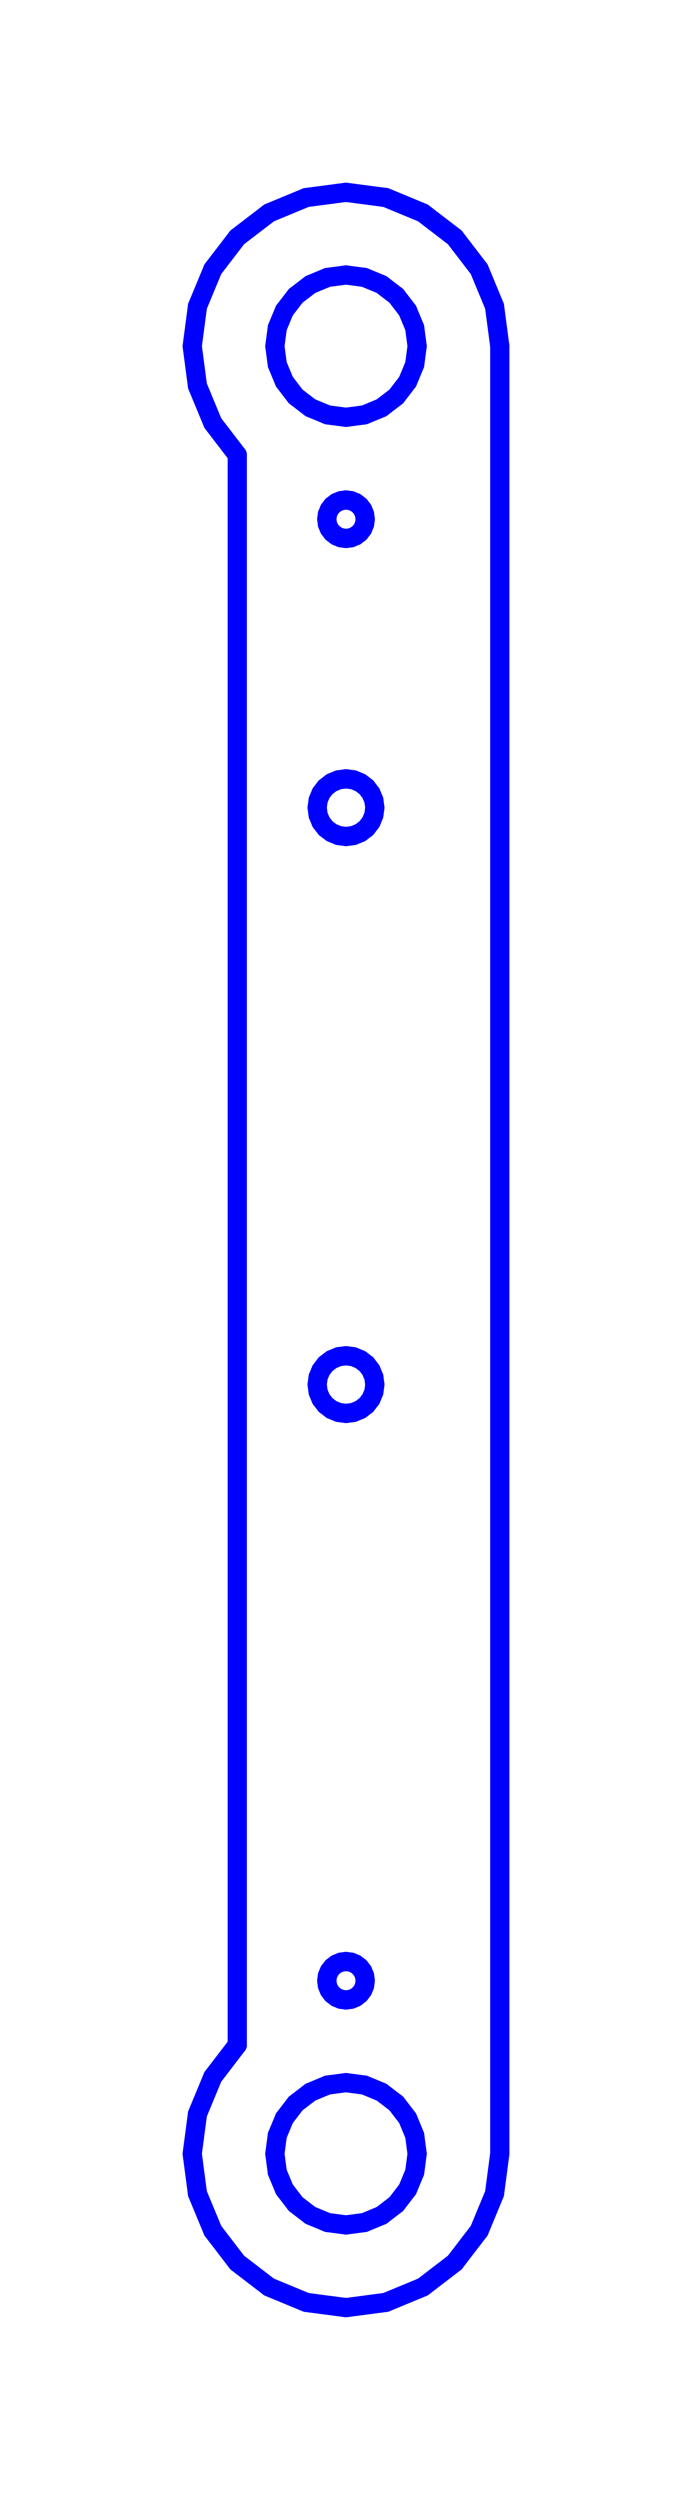 <?xml version="1.0" standalone="no"?>
<!DOCTYPE svg PUBLIC "-//W3C//DTD SVG 1.1//EN" "http://www.w3.org/Graphics/SVG/1.1/DTD/svg11.dtd">
<svg width="36.0mm" height="130.0mm"
 viewBox="0 0 36.0 130.0"
 xmlns="http://www.w3.org/2000/svg" version="1.1"
 xmlns:xlink="http://www.w3.org/1999/xlink">
<desc>Output from Flights of Ideas SVG Sketchup Plugin</desc>

<g id="text_annotations" font-size="10" stroke="rgb(255,0,0)" stroke-width="1">
</g>
  <g id="face0" fill="none" stroke="rgb(0,0,255)" stroke-width="1" stroke-miterlimit="4" stroke-dasharray="none" stroke-linejoin="round" stroke-linecap="round">
    <line x1="11.072" y1="22.0" x2="12.343" y2="23.657"/>
    <line x1="12.343" y1="23.657" x2="12.343" y2="106.343"/>
    <line x1="12.343" y1="106.343" x2="11.072" y2="108.0"/>
    <line x1="11.072" y1="108.0" x2="10.273" y2="109.929"/>
    <line x1="10.273" y1="109.929" x2="10.0" y2="112.0"/>
    <line x1="10.0" y1="112.0" x2="10.273" y2="114.071"/>
    <line x1="10.273" y1="114.071" x2="11.072" y2="116.0"/>
    <line x1="11.072" y1="116.0" x2="12.343" y2="117.657"/>
    <line x1="12.343" y1="117.657" x2="14.0" y2="118.928"/>
    <line x1="14.0" y1="118.928" x2="15.929" y2="119.727"/>
    <line x1="15.929" y1="119.727" x2="18.0" y2="120.0"/>
    <line x1="18.0" y1="120.0" x2="20.071" y2="119.727"/>
    <line x1="20.071" y1="119.727" x2="22.0" y2="118.928"/>
    <line x1="22.0" y1="118.928" x2="23.657" y2="117.657"/>
    <line x1="23.657" y1="117.657" x2="24.928" y2="116.0"/>
    <line x1="24.928" y1="116.0" x2="25.727" y2="114.071"/>
    <line x1="25.727" y1="114.071" x2="26.0" y2="112.0"/>
    <line x1="26.0" y1="112.0" x2="26.0" y2="18.0"/>
    <line x1="26.0" y1="18.0" x2="25.727" y2="15.929"/>
    <line x1="25.727" y1="15.929" x2="24.928" y2="14.0"/>
    <line x1="24.928" y1="14.0" x2="23.657" y2="12.343"/>
    <line x1="23.657" y1="12.343" x2="22.0" y2="11.072"/>
    <line x1="22.0" y1="11.072" x2="20.071" y2="10.273"/>
    <line x1="20.071" y1="10.273" x2="18.0" y2="10.0"/>
    <line x1="18.0" y1="10.0" x2="15.929" y2="10.273"/>
    <line x1="15.929" y1="10.273" x2="14.0" y2="11.072"/>
    <line x1="14.0" y1="11.072" x2="12.343" y2="12.343"/>
    <line x1="12.343" y1="12.343" x2="11.072" y2="14.0"/>
    <line x1="11.072" y1="14.0" x2="10.273" y2="15.929"/>
    <line x1="10.273" y1="15.929" x2="10.0" y2="18.0"/>
    <line x1="10.0" y1="18.0" x2="10.273" y2="20.071"/>
    <line x1="10.273" y1="20.071" x2="11.072" y2="22.0"/>
    <line x1="17.042" y1="14.426" x2="18.0" y2="14.3"/>
    <line x1="18.0" y1="14.3" x2="18.958" y2="14.426"/>
    <line x1="18.958" y1="14.426" x2="19.85" y2="14.796"/>
    <line x1="19.85" y1="14.796" x2="20.616" y2="15.384"/>
    <line x1="20.616" y1="15.384" x2="21.204" y2="16.15"/>
    <line x1="21.204" y1="16.15" x2="21.574" y2="17.042"/>
    <line x1="21.574" y1="17.042" x2="21.7" y2="18.0"/>
    <line x1="21.7" y1="18.0" x2="21.574" y2="18.958"/>
    <line x1="21.574" y1="18.958" x2="21.204" y2="19.85"/>
    <line x1="21.204" y1="19.85" x2="20.616" y2="20.616"/>
    <line x1="20.616" y1="20.616" x2="19.85" y2="21.204"/>
    <line x1="19.85" y1="21.204" x2="18.958" y2="21.574"/>
    <line x1="18.958" y1="21.574" x2="18.0" y2="21.7"/>
    <line x1="18.0" y1="21.7" x2="17.042" y2="21.574"/>
    <line x1="17.042" y1="21.574" x2="16.15" y2="21.204"/>
    <line x1="16.15" y1="21.204" x2="15.384" y2="20.616"/>
    <line x1="15.384" y1="20.616" x2="14.796" y2="19.85"/>
    <line x1="14.796" y1="19.85" x2="14.426" y2="18.958"/>
    <line x1="14.426" y1="18.958" x2="14.3" y2="18.0"/>
    <line x1="14.3" y1="18.0" x2="14.426" y2="17.042"/>
    <line x1="14.426" y1="17.042" x2="14.796" y2="16.15"/>
    <line x1="14.796" y1="16.15" x2="15.384" y2="15.384"/>
    <line x1="15.384" y1="15.384" x2="16.15" y2="14.796"/>
    <line x1="16.15" y1="14.796" x2="17.042" y2="14.426"/>
    <line x1="18.958" y1="115.574" x2="18.0" y2="115.7"/>
    <line x1="18.0" y1="115.7" x2="17.042" y2="115.574"/>
    <line x1="17.042" y1="115.574" x2="16.15" y2="115.204"/>
    <line x1="16.15" y1="115.204" x2="15.384" y2="114.616"/>
    <line x1="15.384" y1="114.616" x2="14.796" y2="113.85"/>
    <line x1="14.796" y1="113.85" x2="14.426" y2="112.958"/>
    <line x1="14.426" y1="112.958" x2="14.3" y2="112.0"/>
    <line x1="14.3" y1="112.0" x2="14.426" y2="111.042"/>
    <line x1="14.426" y1="111.042" x2="14.796" y2="110.15"/>
    <line x1="14.796" y1="110.15" x2="15.384" y2="109.384"/>
    <line x1="15.384" y1="109.384" x2="16.15" y2="108.796"/>
    <line x1="16.15" y1="108.796" x2="17.042" y2="108.426"/>
    <line x1="17.042" y1="108.426" x2="18.0" y2="108.3"/>
    <line x1="18.0" y1="108.3" x2="18.958" y2="108.426"/>
    <line x1="18.958" y1="108.426" x2="19.85" y2="108.796"/>
    <line x1="19.85" y1="108.796" x2="20.616" y2="109.384"/>
    <line x1="20.616" y1="109.384" x2="21.204" y2="110.15"/>
    <line x1="21.204" y1="110.15" x2="21.574" y2="111.042"/>
    <line x1="21.574" y1="111.042" x2="21.7" y2="112.0"/>
    <line x1="21.7" y1="112.0" x2="21.574" y2="112.958"/>
    <line x1="21.574" y1="112.958" x2="21.204" y2="113.85"/>
    <line x1="21.204" y1="113.85" x2="20.616" y2="114.616"/>
    <line x1="20.616" y1="114.616" x2="19.85" y2="115.204"/>
    <line x1="19.85" y1="115.204" x2="18.958" y2="115.574"/>
    <line x1="17.741" y1="26.034" x2="18.0" y2="26.0"/>
    <line x1="18.0" y1="26.0" x2="18.259" y2="26.034"/>
    <line x1="18.259" y1="26.034" x2="18.5" y2="26.134"/>
    <line x1="18.5" y1="26.134" x2="18.707" y2="26.293"/>
    <line x1="18.707" y1="26.293" x2="18.866" y2="26.5"/>
    <line x1="18.866" y1="26.5" x2="18.966" y2="26.741"/>
    <line x1="18.966" y1="26.741" x2="19.0" y2="27.0"/>
    <line x1="19.0" y1="27.0" x2="18.966" y2="27.259"/>
    <line x1="18.966" y1="27.259" x2="18.866" y2="27.5"/>
    <line x1="18.866" y1="27.5" x2="18.707" y2="27.707"/>
    <line x1="18.707" y1="27.707" x2="18.5" y2="27.866"/>
    <line x1="18.5" y1="27.866" x2="18.259" y2="27.966"/>
    <line x1="18.259" y1="27.966" x2="18.0" y2="28.0"/>
    <line x1="18.0" y1="28.0" x2="17.741" y2="27.966"/>
    <line x1="17.741" y1="27.966" x2="17.5" y2="27.866"/>
    <line x1="17.5" y1="27.866" x2="17.293" y2="27.707"/>
    <line x1="17.293" y1="27.707" x2="17.134" y2="27.5"/>
    <line x1="17.134" y1="27.5" x2="17.034" y2="27.259"/>
    <line x1="17.034" y1="27.259" x2="17.0" y2="27.0"/>
    <line x1="17.0" y1="27.0" x2="17.034" y2="26.741"/>
    <line x1="17.034" y1="26.741" x2="17.134" y2="26.5"/>
    <line x1="17.134" y1="26.5" x2="17.293" y2="26.293"/>
    <line x1="17.293" y1="26.293" x2="17.5" y2="26.134"/>
    <line x1="17.5" y1="26.134" x2="17.741" y2="26.034"/>
    <line x1="18.0" y1="102.0" x2="18.259" y2="102.034"/>
    <line x1="18.259" y1="102.034" x2="18.5" y2="102.134"/>
    <line x1="18.5" y1="102.134" x2="18.707" y2="102.293"/>
    <line x1="18.707" y1="102.293" x2="18.866" y2="102.5"/>
    <line x1="18.866" y1="102.5" x2="18.966" y2="102.741"/>
    <line x1="18.966" y1="102.741" x2="19.0" y2="103.0"/>
    <line x1="19.0" y1="103.0" x2="18.966" y2="103.259"/>
    <line x1="18.966" y1="103.259" x2="18.866" y2="103.5"/>
    <line x1="18.866" y1="103.5" x2="18.707" y2="103.707"/>
    <line x1="18.707" y1="103.707" x2="18.5" y2="103.866"/>
    <line x1="18.5" y1="103.866" x2="18.259" y2="103.966"/>
    <line x1="18.259" y1="103.966" x2="18.0" y2="104.0"/>
    <line x1="18.0" y1="104.0" x2="17.741" y2="103.966"/>
    <line x1="17.741" y1="103.966" x2="17.5" y2="103.866"/>
    <line x1="17.5" y1="103.866" x2="17.293" y2="103.707"/>
    <line x1="17.293" y1="103.707" x2="17.134" y2="103.5"/>
    <line x1="17.134" y1="103.5" x2="17.034" y2="103.259"/>
    <line x1="17.034" y1="103.259" x2="17.0" y2="103.0"/>
    <line x1="17.0" y1="103.0" x2="17.034" y2="102.741"/>
    <line x1="17.034" y1="102.741" x2="17.134" y2="102.5"/>
    <line x1="17.134" y1="102.5" x2="17.293" y2="102.293"/>
    <line x1="17.293" y1="102.293" x2="17.5" y2="102.134"/>
    <line x1="17.5" y1="102.134" x2="17.741" y2="102.034"/>
    <line x1="17.741" y1="102.034" x2="18.0" y2="102.0"/>
    <line x1="17.612" y1="70.551" x2="18.0" y2="70.5"/>
    <line x1="18.0" y1="70.5" x2="18.388" y2="70.551"/>
    <line x1="18.388" y1="70.551" x2="18.75" y2="70.701"/>
    <line x1="18.75" y1="70.701" x2="19.061" y2="70.939"/>
    <line x1="19.061" y1="70.939" x2="19.299" y2="71.25"/>
    <line x1="19.299" y1="71.25" x2="19.449" y2="71.612"/>
    <line x1="19.449" y1="71.612" x2="19.5" y2="72.0"/>
    <line x1="19.5" y1="72.0" x2="19.449" y2="72.388"/>
    <line x1="19.449" y1="72.388" x2="19.299" y2="72.75"/>
    <line x1="19.299" y1="72.75" x2="19.061" y2="73.061"/>
    <line x1="19.061" y1="73.061" x2="18.75" y2="73.299"/>
    <line x1="18.75" y1="73.299" x2="18.388" y2="73.449"/>
    <line x1="18.388" y1="73.449" x2="18.0" y2="73.5"/>
    <line x1="18.0" y1="73.5" x2="17.612" y2="73.449"/>
    <line x1="17.612" y1="73.449" x2="17.25" y2="73.299"/>
    <line x1="17.25" y1="73.299" x2="16.939" y2="73.061"/>
    <line x1="16.939" y1="73.061" x2="16.701" y2="72.75"/>
    <line x1="16.701" y1="72.75" x2="16.551" y2="72.388"/>
    <line x1="16.551" y1="72.388" x2="16.5" y2="72.0"/>
    <line x1="16.5" y1="72.0" x2="16.551" y2="71.612"/>
    <line x1="16.551" y1="71.612" x2="16.701" y2="71.25"/>
    <line x1="16.701" y1="71.25" x2="16.939" y2="70.939"/>
    <line x1="16.939" y1="70.939" x2="17.25" y2="70.701"/>
    <line x1="17.25" y1="70.701" x2="17.612" y2="70.551"/>
    <line x1="17.612" y1="43.449" x2="17.25" y2="43.299"/>
    <line x1="17.25" y1="43.299" x2="16.939" y2="43.061"/>
    <line x1="16.939" y1="43.061" x2="16.701" y2="42.75"/>
    <line x1="16.701" y1="42.75" x2="16.551" y2="42.388"/>
    <line x1="16.551" y1="42.388" x2="16.5" y2="42.0"/>
    <line x1="16.5" y1="42.0" x2="16.551" y2="41.612"/>
    <line x1="16.551" y1="41.612" x2="16.701" y2="41.25"/>
    <line x1="16.701" y1="41.25" x2="16.939" y2="40.939"/>
    <line x1="16.939" y1="40.939" x2="17.25" y2="40.701"/>
    <line x1="17.25" y1="40.701" x2="17.612" y2="40.551"/>
    <line x1="17.612" y1="40.551" x2="18.0" y2="40.5"/>
    <line x1="18.0" y1="40.5" x2="18.388" y2="40.551"/>
    <line x1="18.388" y1="40.551" x2="18.75" y2="40.701"/>
    <line x1="18.75" y1="40.701" x2="19.061" y2="40.939"/>
    <line x1="19.061" y1="40.939" x2="19.299" y2="41.25"/>
    <line x1="19.299" y1="41.25" x2="19.449" y2="41.612"/>
    <line x1="19.449" y1="41.612" x2="19.5" y2="42.0"/>
    <line x1="19.5" y1="42.0" x2="19.449" y2="42.388"/>
    <line x1="19.449" y1="42.388" x2="19.299" y2="42.75"/>
    <line x1="19.299" y1="42.75" x2="19.061" y2="43.061"/>
    <line x1="19.061" y1="43.061" x2="18.75" y2="43.299"/>
    <line x1="18.75" y1="43.299" x2="18.388" y2="43.449"/>
    <line x1="18.388" y1="43.449" x2="18.0" y2="43.5"/>
    <line x1="18.0" y1="43.5" x2="17.612" y2="43.449"/>
  </g>
</svg>

